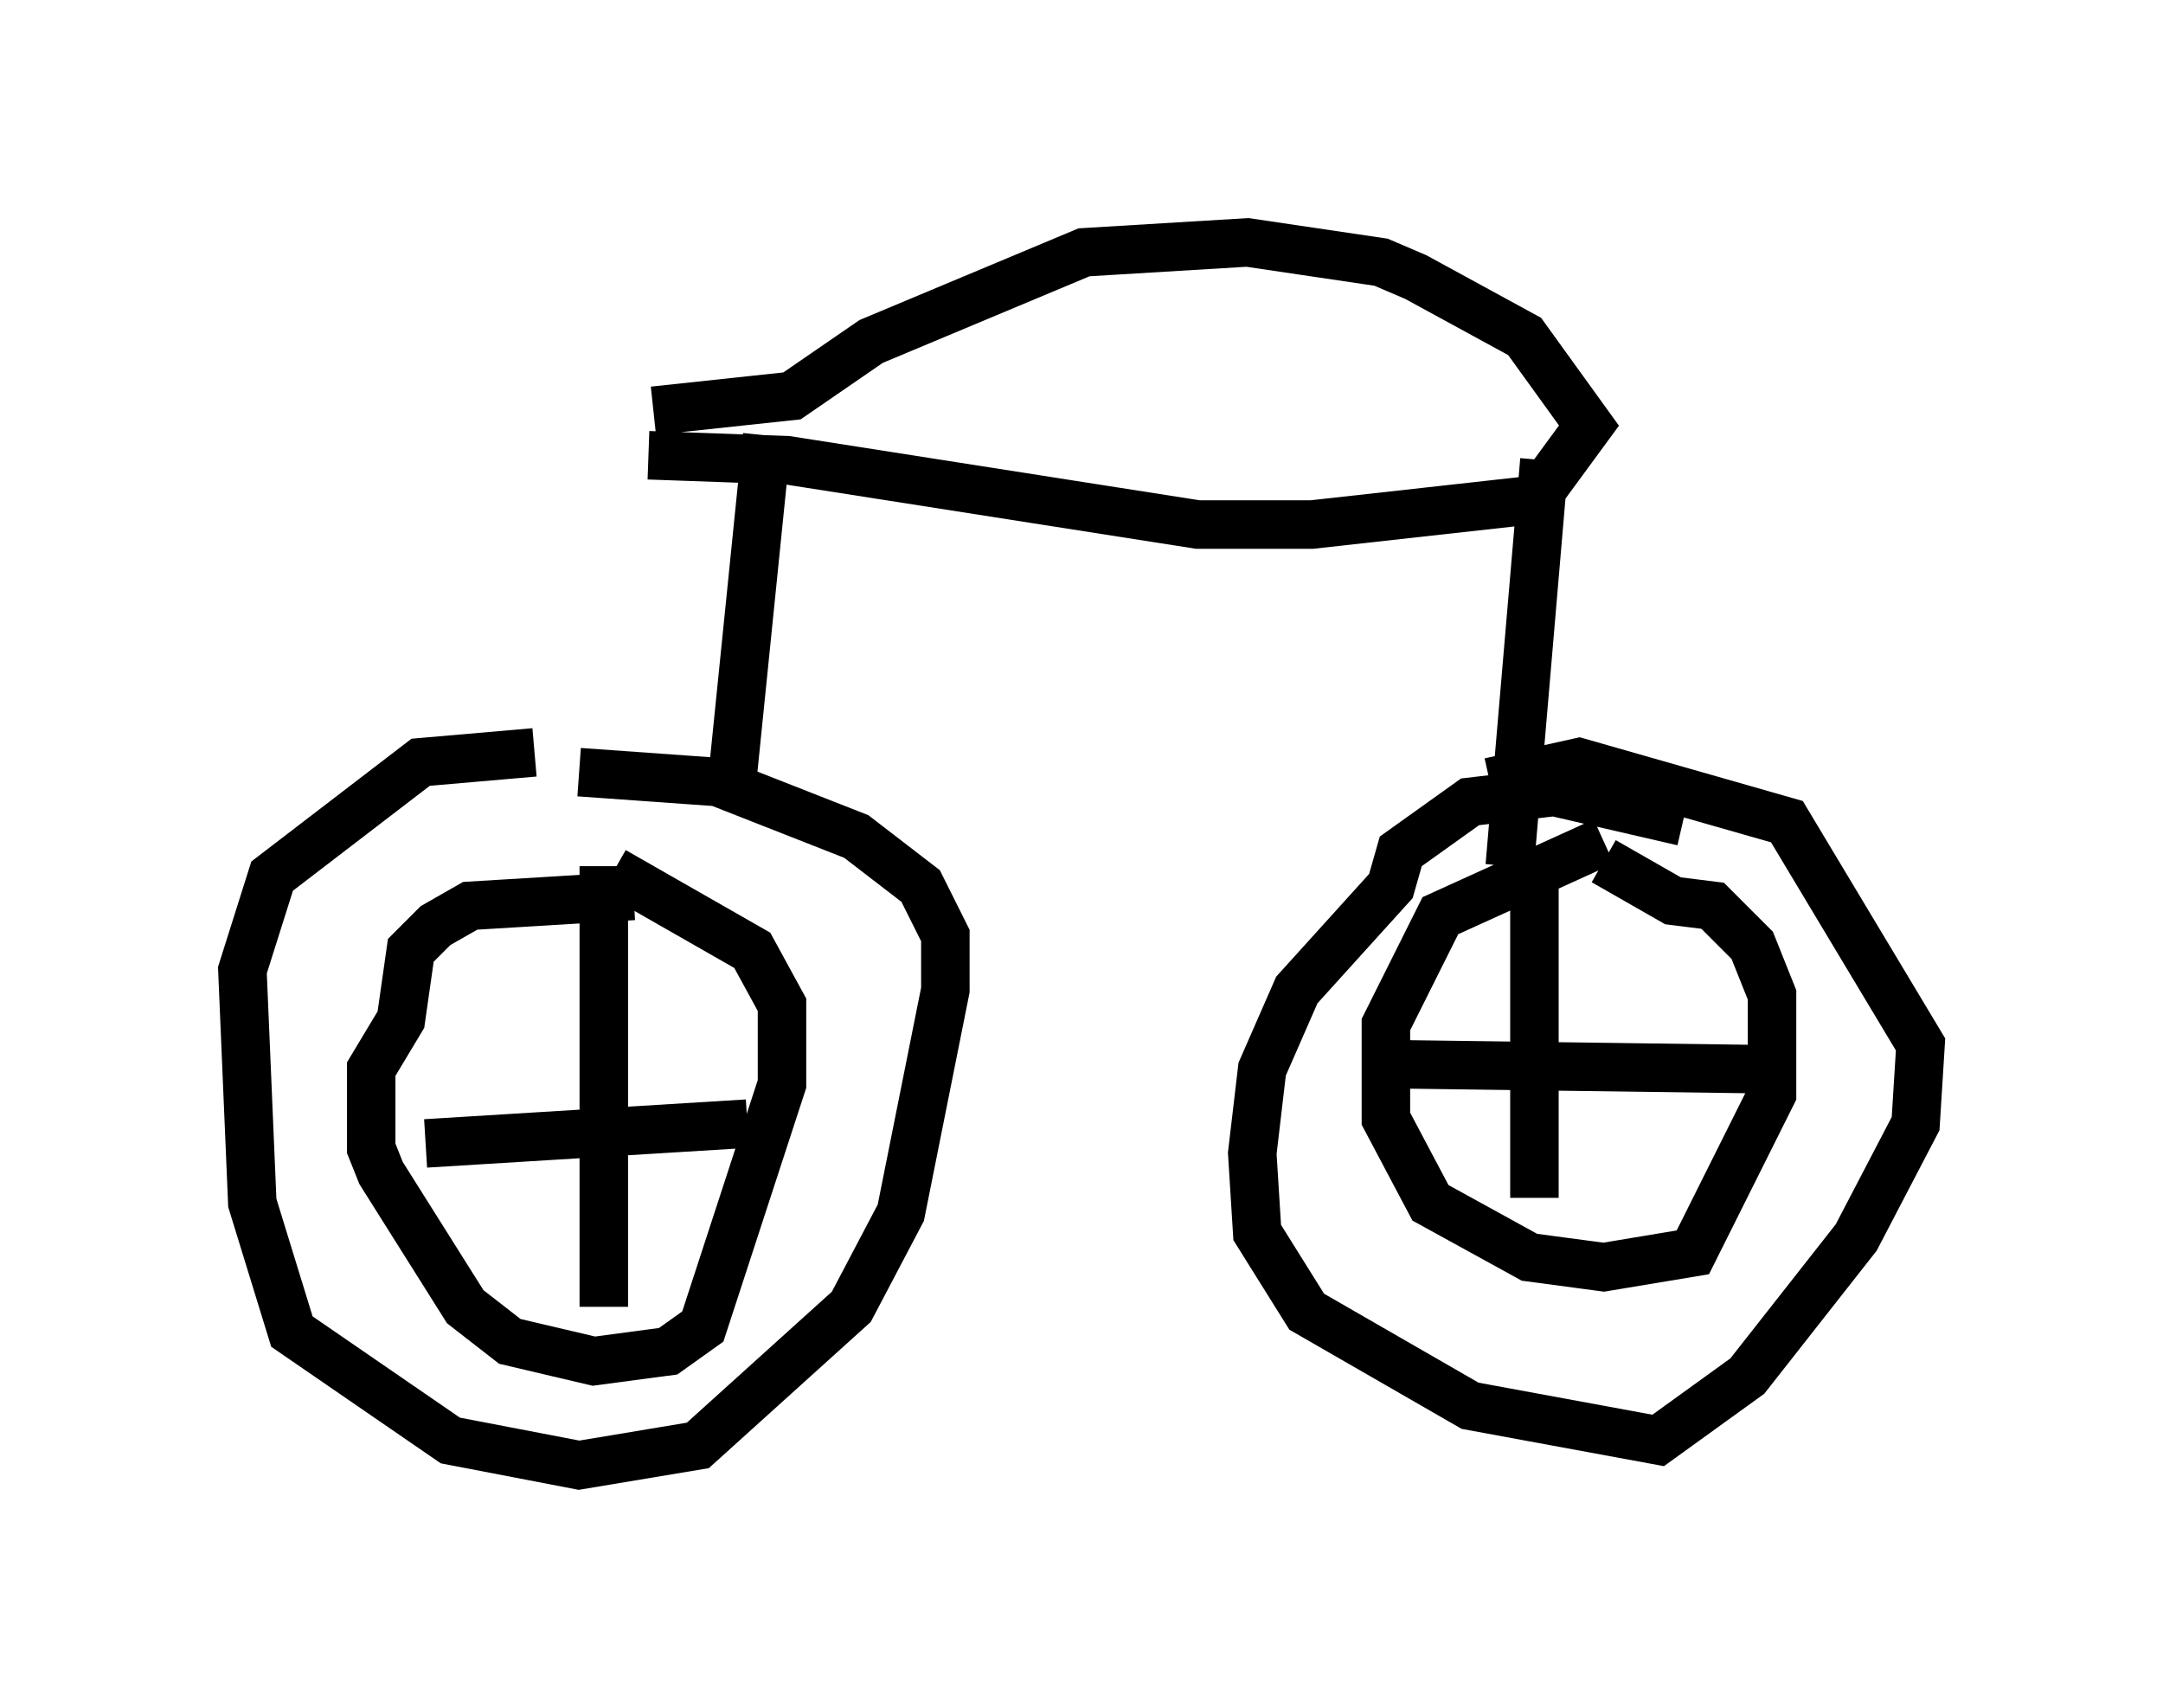 <?xml version="1.0" encoding="utf-8" ?>
<svg baseProfile="full" height="35.215" version="1.1" width="44.607" xmlns="http://www.w3.org/2000/svg" xmlns:ev="http://www.w3.org/2001/xml-events" xmlns:xlink="http://www.w3.org/1999/xlink"><defs /><rect fill="white" height="35.215" width="44.607" x="0" y="0" /><path d="M12.758, 15.821 m-1.735, -0.306 l-2.348, 0.204 -3.063, 2.348 l-0.613, 1.94 0.204, 4.798 l0.817, 2.654 3.267, 2.246 l2.654, 0.51 2.45, -0.408 l3.165, -2.858 1.021, -1.94 l0.919, -4.594 0.0, -1.123 l-0.51, -1.021 -1.327, -1.021 l-2.858, -1.123 -2.858, -0.204 m1.123, 2.552 l-3.369, 0.204 -0.715, 0.408 l-0.51, 0.51 -0.204, 1.429 l-0.613, 1.021 0.0, 1.633 l0.204, 0.51 1.735, 2.756 l0.919, 0.715 1.735, 0.408 l1.531, -0.204 0.715, -0.51 l1.633, -5.002 0.0, -1.633 l-0.613, -1.123 -2.858, -1.633 m-0.204, -0.102 l0.0, 9.086 m-3.675, -3.369 l6.635, -0.408 m19.294, -6.227 l-2.654, -0.613 -1.735, 0.204 l-1.429, 1.021 -0.204, 0.715 l-1.94, 2.144 -0.715, 1.633 l-0.204, 1.735 0.102, 1.633 l1.021, 1.633 3.369, 1.94 l3.879, 0.715 1.838, -1.327 l2.246, -2.858 1.225, -2.348 l0.102, -1.633 -2.756, -4.594 l-4.288, -1.225 -1.838, 0.408 m2.348, 1.225 l-3.369, 1.531 -1.123, 2.246 l0.0, 1.94 0.919, 1.735 l2.042, 1.123 1.531, 0.204 l1.838, -0.306 1.633, -3.267 l0.0, -2.042 -0.408, -1.021 l-0.817, -0.817 -0.817, -0.102 l-1.429, -0.817 m-1.429, -0.102 l0.0, 7.044 m-2.96, -2.756 l7.554, 0.102 m-21.131, -6.023 l0.715, -7.044 m15.313, 8.881 l0.715, -8.371 m-18.477, -0.102 l2.858, 0.102 8.473, 1.327 l2.348, 0.0 4.594, -0.51 l1.123, -1.531 -1.327, -1.838 l-2.246, -1.225 -0.715, -0.306 l-2.756, -0.408 -3.369, 0.204 l-4.39, 1.838 -1.633, 1.123 l-2.858, 0.306 " fill="none" stroke="black" stroke-width="1" /></svg>